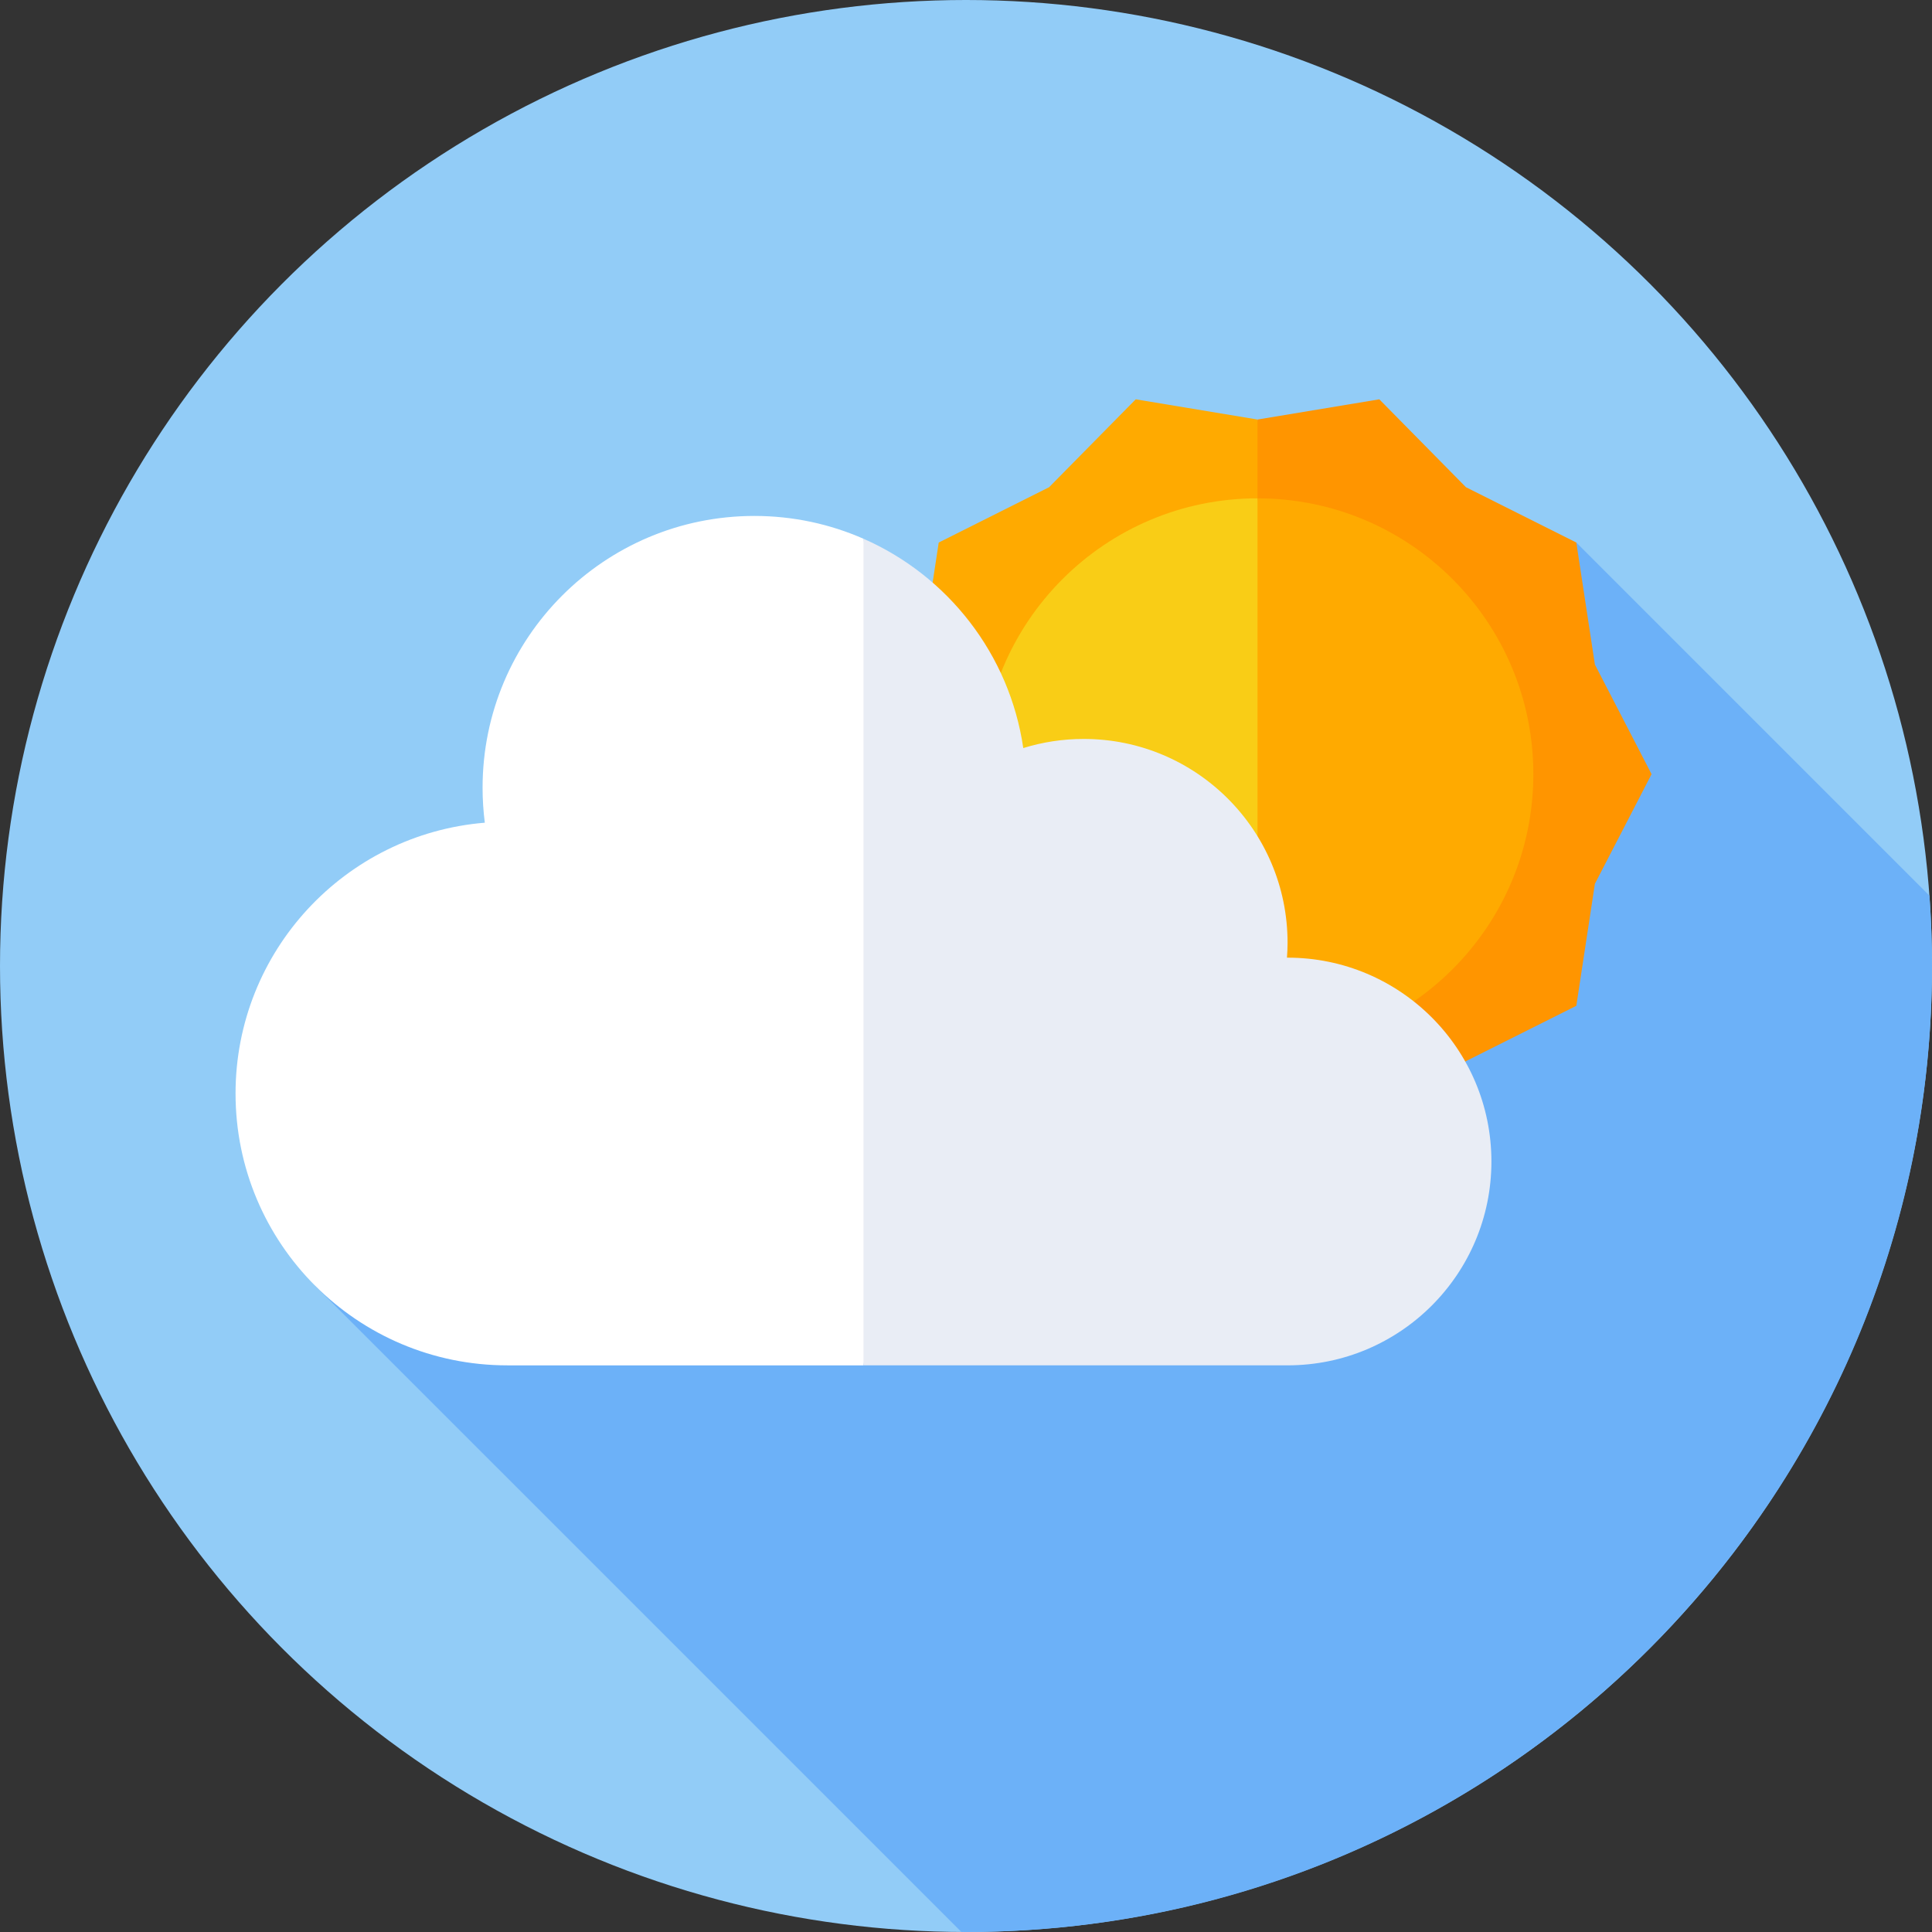 <svg id="Capa_1" enable-background="new 0 0 512 512" height="512" viewBox="0 0 512 512" width="512" xmlns="http://www.w3.org/2000/svg"><rect x="0" y="0" width="512" height="512" fill="#333333" stroke="none"/><g><circle cx="256" cy="256" fill="#92ccf7" r="256"/><path d="m312.424 249.097-68.782-68.782-160.271 160.272 171.398 171.397c.411.002.82.016 1.232.016 141.385 0 256-114.615 256-256 0-6.27-.236-12.484-.68-18.641l-93.579-93.579z" fill="#6cb1f8"/><path d="m300.98 105.824-22.964 23.297-29.245 14.657-4.922 32.334-15.017 29.051 15.017 29.052 4.922 32.334 29.245 14.657 22.964 23.297 32.277-5.357 29.392-93.982-29.392-93.983z" fill="#fa0"/><path d="m388.498 281.206 29.245-14.657 4.922-32.334 15.017-29.052-15.017-29.051-4.922-32.334-29.245-14.657-22.965-23.297-32.276 5.357v187.965l32.276 5.357z" fill="#ff9500"/><path d="m260.159 205.163c0 40.371 32.727 73.098 73.098 73.098l21.241-73.098-21.241-73.098c-40.371.001-73.098 32.728-73.098 73.098z" fill="#f9cd16"/><path d="m406.354 205.163c0-40.371-32.727-73.098-73.098-73.098v146.195c40.371.001 73.098-32.726 73.098-73.097z" fill="#fa0"/><path d="m62.422 289.804c0-37.769 29.071-68.745 66.058-71.78-.39-3.034-.592-6.126-.592-9.266 0-39.78 32.248-72.028 72.028-72.028 10.286 0 20.064 2.161 28.915 6.046l17.61 109.529-17.61 109.529h-94.381c-39.779-.002-72.028-32.25-72.028-72.03z" fill="#fff"/><path d="m271.179 198.244c5.062-1.569 10.442-2.416 16.019-2.416 29.835 0 54.021 24.186 54.021 54.021 0 1.328-.065 2.64-.159 3.944.053 0 .106-.004.159-.004 29.835 0 54.021 24.186 54.021 54.021s-24.186 54.021-54.021 54.021h-112.387v-219.057c22.307 9.791 38.703 30.558 42.347 55.47z" fill="#e9edf5"/></g></svg>